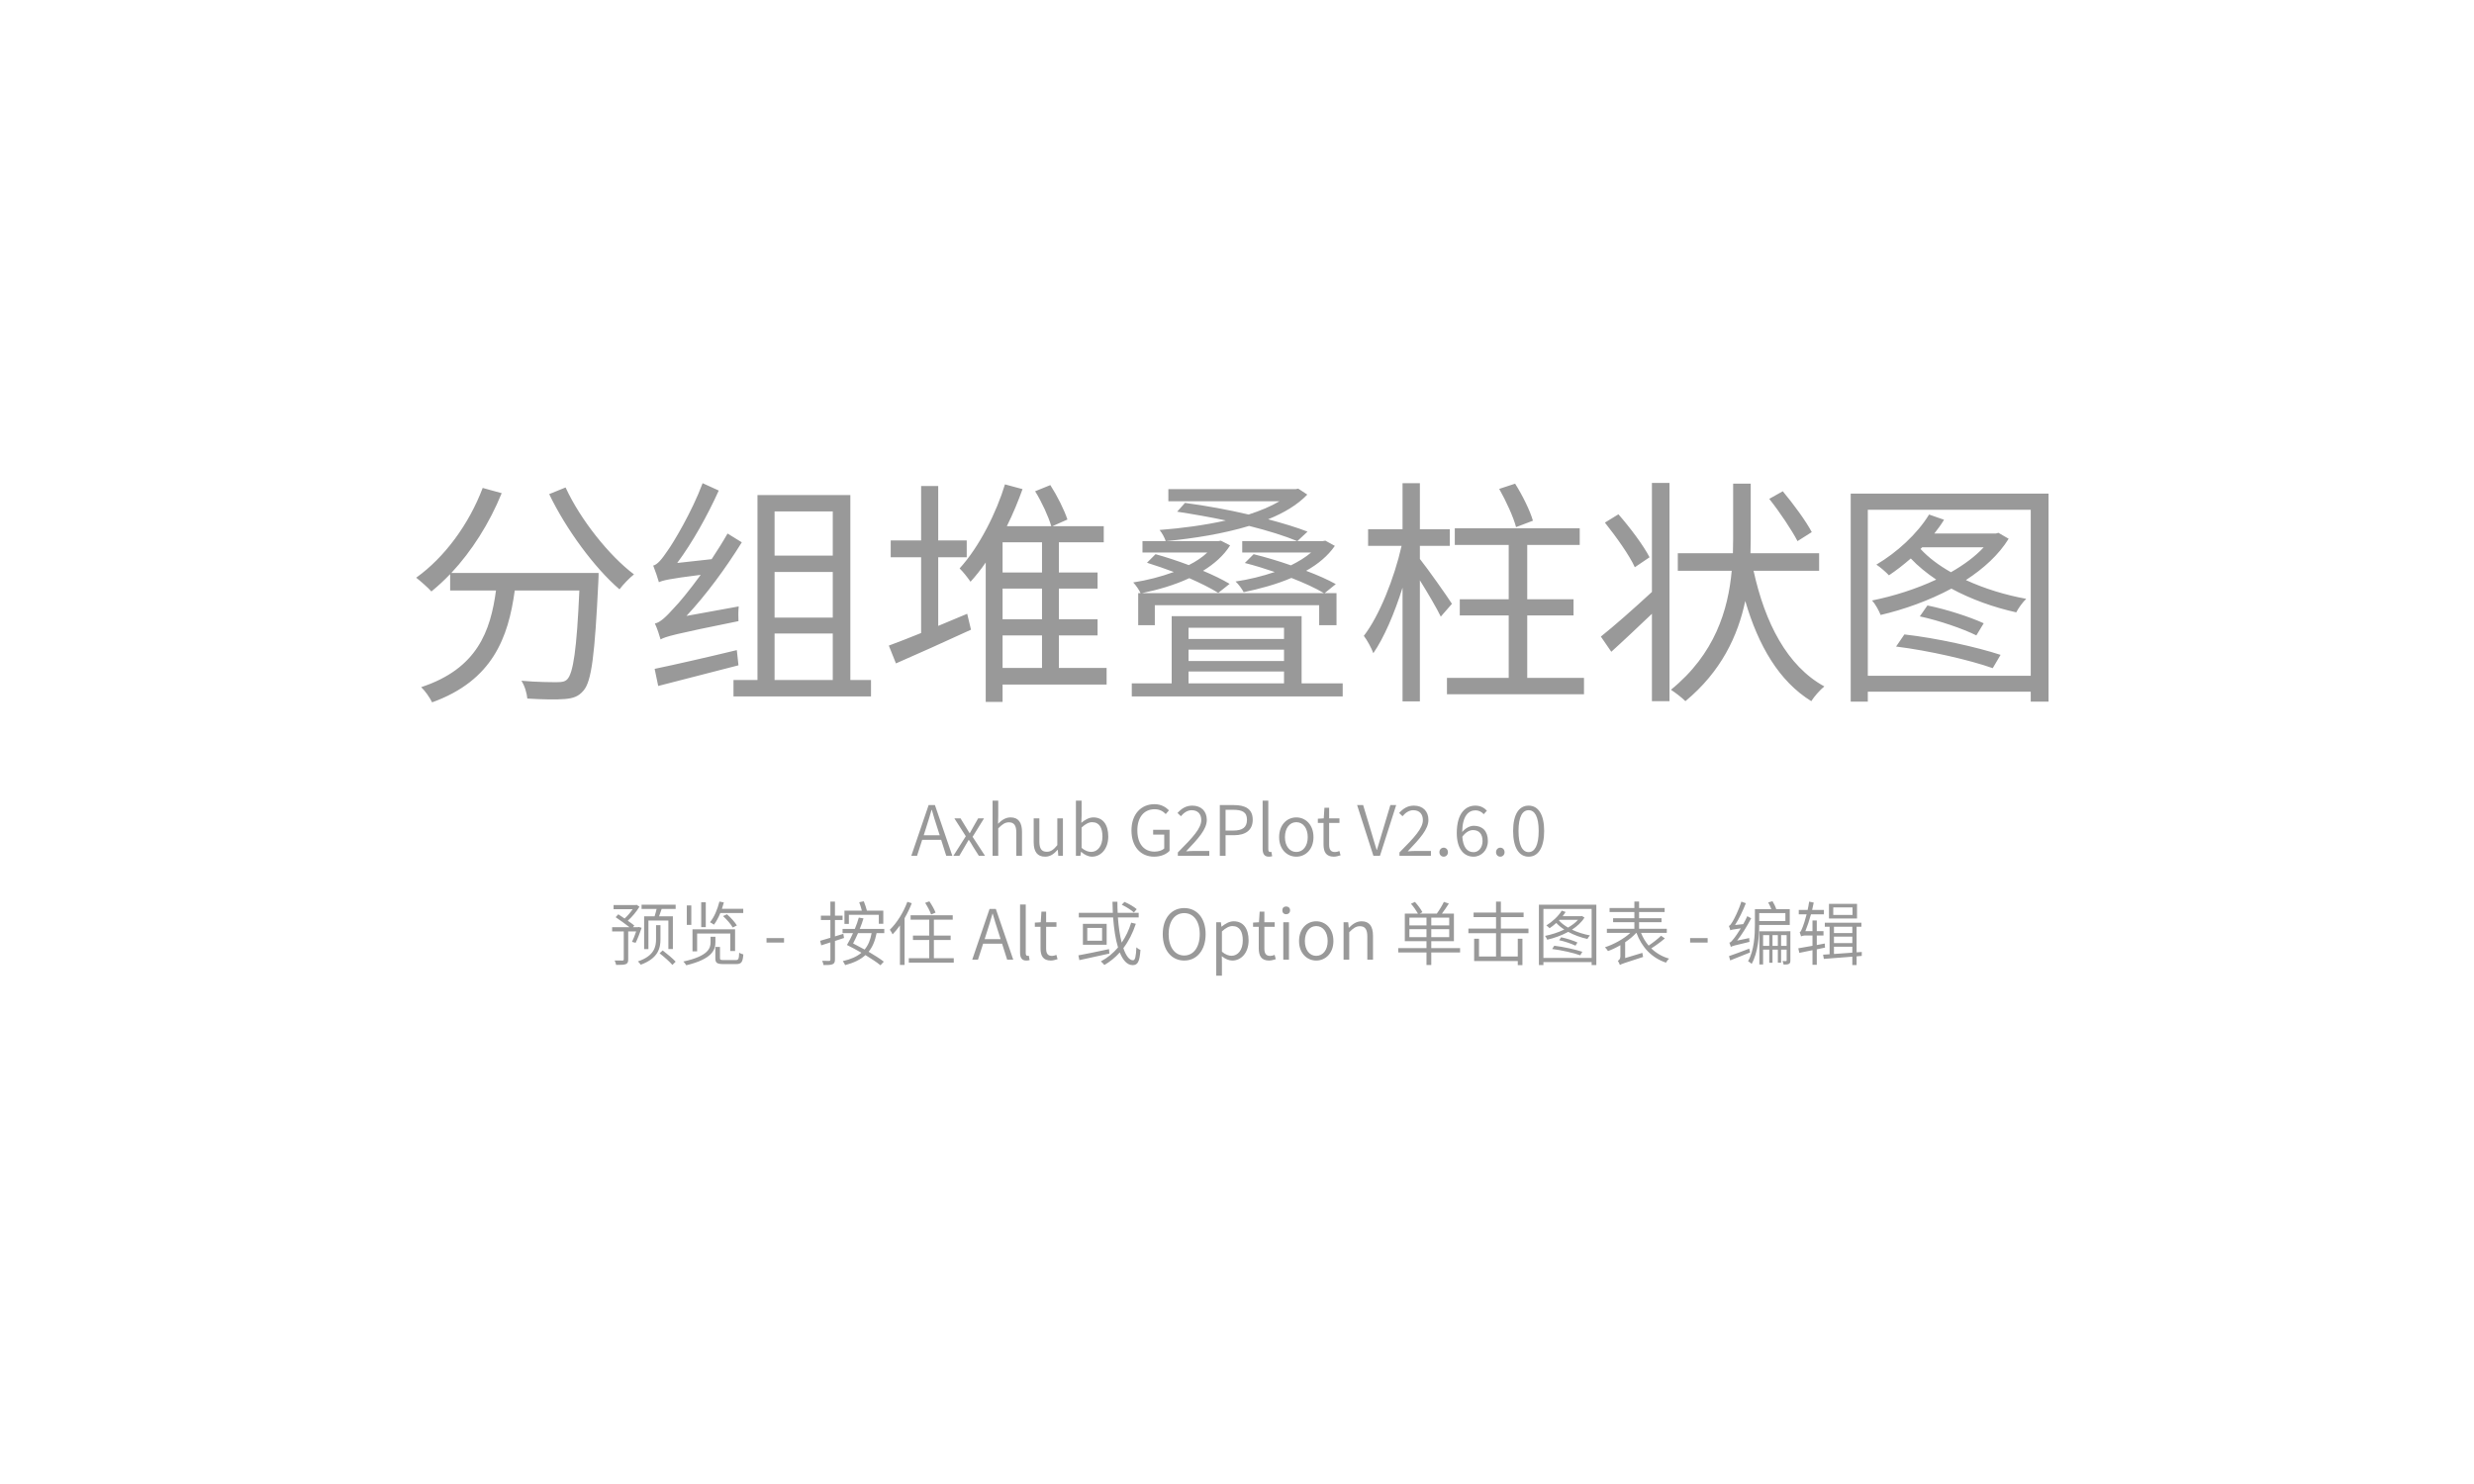 <svg width="500" height="300" viewBox="0 0 500 300" fill="none" xmlns="http://www.w3.org/2000/svg">
<g clip-path="url(#clip0_28_208)">
<path d="M114.304 98.544L110.992 99.888C114.4 106.992 120.16 114.816 125.2 119.136C125.92 118.176 127.216 116.832 128.128 116.112C123.136 112.368 117.28 105.024 114.304 98.544ZM97.552 98.64C94.768 105.984 89.872 112.656 84.112 116.784C84.976 117.456 86.56 118.848 87.184 119.568C88.48 118.512 89.728 117.36 90.976 116.064V119.376H100.24C99.136 127.536 96.496 135.168 85.12 138.912C85.936 139.68 86.896 141.072 87.328 141.984C99.568 137.568 102.736 128.88 104.032 119.376H117.088C116.56 131.376 115.84 136.08 114.64 137.328C114.16 137.808 113.584 137.904 112.576 137.904C111.472 137.904 108.496 137.904 105.376 137.616C106.048 138.624 106.48 140.16 106.576 141.216C109.6 141.408 112.528 141.456 114.16 141.312C115.792 141.168 116.896 140.832 117.904 139.632C119.584 137.76 120.208 132.288 120.928 117.552C120.976 117.072 120.976 115.824 120.976 115.824H91.216C95.296 111.456 98.896 105.84 101.392 99.696L97.552 98.64ZM132.304 135.216L133.024 138.672C137.536 137.52 143.536 135.984 149.248 134.496L148.912 131.424C142.768 132.912 136.432 134.352 132.304 135.216ZM153.088 100.08V137.472H148.24V140.784H176.032V137.472H171.856V100.08H153.088ZM156.544 137.472V128.064H168.304V137.472H156.544ZM156.544 115.632H168.304V124.848H156.544V115.632ZM156.544 112.32V103.392H168.304V112.32H156.544ZM133.168 117.696C133.888 117.36 135.04 117.024 141.616 116.208C139.312 119.376 137.2 121.92 136.24 122.88C134.656 124.656 133.408 125.856 132.352 126.048C132.784 126.912 133.312 128.544 133.504 129.264C134.512 128.688 136.192 128.208 149.248 125.568C149.2 124.848 149.2 123.504 149.296 122.592L138.736 124.512C142.72 120.24 146.608 114.96 149.92 109.632L147.04 107.856C146.032 109.632 144.928 111.36 143.824 113.04L136.864 113.808C139.936 109.68 142.912 104.352 145.264 99.168L142 97.68C139.84 103.488 136.048 109.776 134.896 111.36C133.792 112.992 132.88 114.144 132.016 114.336C132.4 115.296 132.976 116.976 133.168 117.696ZM210.592 118.992V125.184H202.624V118.992H210.592ZM209.2 99.312C210.544 101.472 211.888 104.4 212.464 106.368H203.488C204.736 103.872 205.792 101.28 206.656 98.88L203.104 97.92C201.424 103.488 197.968 110.496 193.936 114.912C194.608 115.536 195.616 116.832 196.144 117.6C197.2 116.448 198.256 115.104 199.216 113.712V141.888H202.624V138.384H223.648V135.024H214V128.448H221.824V125.184H214V118.992H221.824V115.728H214V109.632H223.072V106.368H212.704L215.728 105.024C215.104 103.104 213.664 100.224 212.272 98.064L209.2 99.312ZM210.592 115.728H202.624V109.632H210.592V115.728ZM210.592 128.448V135.024H202.624V128.448H210.592ZM179.632 130.512L181.072 134.112C185.392 132.24 191.008 129.696 196.24 127.296L195.472 124.08L189.616 126.528V112.656H195.376V109.248H189.616V98.256H186.16V109.248H180.016V112.656H186.16V127.968C183.664 128.976 181.456 129.84 179.632 130.512ZM237.904 103.44C241.312 103.968 244.624 104.544 247.744 105.216C243.472 106.176 238.768 106.8 234.352 107.136C234.832 107.712 235.36 108.672 235.6 109.392C241.216 108.864 247.216 107.904 252.448 106.32C256.288 107.28 259.648 108.336 262.192 109.392L264.256 107.472C262.048 106.608 259.312 105.792 256.288 104.976C259.504 103.68 262.24 102.048 264.208 99.984L262.384 98.784L261.856 98.88H236.128V101.328H258.592C256.816 102.384 254.704 103.248 252.352 104.016C248.272 103.056 243.808 102.24 239.488 101.664L237.904 103.44ZM230.032 119.904V126.384H233.392V122.352H266.608V126.384H270.112V119.904H267.712L269.968 118.08C268.336 117.168 266.272 116.256 263.968 115.392C266.368 114.048 268.384 112.368 269.776 110.352L267.856 109.296L267.28 109.392H251.056V111.696H264.976C263.872 112.656 262.432 113.52 260.896 114.288C258.448 113.424 255.856 112.656 253.36 112.032L251.584 113.808C253.648 114.336 255.664 114.96 257.632 115.632C255.088 116.496 252.352 117.168 249.712 117.552C250.288 118.08 251.008 119.04 251.344 119.712C254.608 119.04 257.968 118.128 260.992 116.832C263.584 117.84 265.888 118.896 267.568 119.904H230.8C234.064 119.232 237.376 118.272 240.352 116.88C242.656 117.888 244.672 118.896 246.208 119.856L248.512 118.032C247.072 117.168 245.2 116.256 243.136 115.392C245.392 114 247.312 112.32 248.608 110.256L246.736 109.296L246.208 109.392H230.896V111.696H244C242.992 112.656 241.696 113.52 240.256 114.24C238.096 113.424 235.792 112.656 233.536 112.032L231.808 113.76C233.632 114.336 235.456 114.96 237.232 115.632C234.64 116.592 231.808 117.312 229.024 117.744C229.552 118.272 230.224 119.28 230.512 119.904H230.032ZM240.208 131.328H259.504V133.632H240.208V131.328ZM240.208 129.168V126.912H259.504V129.168H240.208ZM240.208 135.744H259.504V138.144H240.208V135.744ZM236.8 124.56V138.144H228.736V140.784H271.36V138.144H263.056V124.56H236.8ZM302.992 98.832C304.384 101.28 305.872 104.544 306.4 106.56L309.808 105.264C309.232 103.248 307.696 100.128 306.208 97.776L302.992 98.832ZM283.456 97.68V106.992H276.496V110.352H283.264C281.776 116.928 278.752 124.512 275.632 128.544C276.304 129.408 277.168 130.992 277.552 132.048C279.712 128.928 281.824 123.984 283.456 118.8V141.792H286.96V117.312C288.544 119.856 290.416 123.024 291.184 124.656L293.44 122.064C292.528 120.624 288.64 115.104 286.96 112.992V110.352H293.008V106.992H286.96V97.68H283.456ZM295.024 121.152V124.416H304.912V137.04H292.432V140.352H320.128V137.04H308.656V124.416H318.016V121.152H308.656V110.16H319.264V106.8H294.016V110.16H304.912V121.152H295.024ZM357.568 100.848C359.68 103.488 362.128 107.184 363.28 109.392L366.16 107.568C365.008 105.36 362.464 101.904 360.304 99.312L357.568 100.848ZM324.352 105.648C326.608 108.48 329.296 112.224 330.4 114.672L333.376 112.656C332.176 110.304 329.44 106.656 327.088 103.968L324.352 105.648ZM350.272 97.776V108.96L350.224 111.84H339.088V115.392H349.984C349.264 123.312 346.576 132.24 337.696 139.44C338.656 140.064 339.904 141.024 340.624 141.744C347.872 135.744 351.232 128.544 352.72 121.488C355.36 130.512 359.536 137.712 366.064 141.744C366.64 140.832 367.84 139.44 368.704 138.768C361.168 134.64 356.704 125.904 354.4 115.392H367.648V111.84H353.776L353.824 108.96V97.776H350.272ZM323.536 128.688L325.648 131.76C328.096 129.552 331.024 126.768 333.856 124.08V141.744H337.408V97.632H333.856V119.664C330.064 123.168 326.128 126.624 323.536 128.688ZM388 124.608C391.84 125.424 396.736 127.104 399.424 128.448L400.912 126C398.224 124.752 393.376 123.168 389.536 122.4L388 124.608ZM383.2 130.704C389.824 131.52 398.128 133.44 402.736 135.072L404.32 132.384C399.664 130.848 391.36 128.976 384.88 128.256L383.2 130.704ZM374.032 99.792V141.84H377.488V139.824H410.416V141.84H414.016V99.792H374.032ZM377.488 136.608V103.056H410.416V136.608H377.488ZM389.872 104.016C387.472 107.952 383.344 111.696 379.216 114.144C379.984 114.624 381.232 115.728 381.76 116.304C383.2 115.344 384.688 114.192 386.176 112.896C387.616 114.432 389.392 115.872 391.312 117.168C387.232 119.088 382.624 120.528 378.352 121.392C378.976 122.064 379.744 123.456 380.08 124.32C384.784 123.216 389.824 121.44 394.384 118.992C398.368 121.152 402.928 122.784 407.488 123.792C407.92 122.928 408.832 121.68 409.504 121.056C405.28 120.288 401.056 118.992 397.312 117.264C400.912 114.912 403.936 112.176 405.952 108.912L403.888 107.712L403.36 107.856H390.928C391.648 106.944 392.32 106.032 392.896 105.072L389.872 104.016ZM388.144 110.976L388.48 110.64H400.912C399.184 112.512 396.88 114.192 394.288 115.68C391.84 114.288 389.728 112.704 388.144 110.976Z" fill="#999999"/>
<path d="M184.178 173H185.34L186.376 169.78H190.212L191.234 173H192.466L188.952 162.752H187.678L184.178 173ZM186.684 168.856L187.216 167.19C187.594 166.028 187.93 164.922 188.266 163.718H188.322C188.672 164.922 188.994 166.028 189.386 167.19L189.918 168.856H186.684ZM192.686 173H193.89L194.968 171.166C195.234 170.704 195.486 170.242 195.752 169.808H195.822C196.116 170.242 196.41 170.704 196.662 171.166L197.824 173H199.07L196.564 169.164L198.874 165.44H197.684L196.704 167.162C196.466 167.582 196.242 167.988 196.004 168.422H195.948C195.682 167.988 195.416 167.582 195.178 167.162L194.128 165.44H192.882L195.192 169.052L192.686 173ZM200.6 173H201.748V167.456C202.532 166.658 203.106 166.238 203.904 166.238C204.954 166.238 205.402 166.882 205.402 168.338V173H206.55V168.198C206.55 166.266 205.822 165.244 204.24 165.244C203.204 165.244 202.42 165.818 201.706 166.532L201.748 164.95V161.856H200.6V173ZM211.22 173.182C212.27 173.182 213.026 172.622 213.74 171.796H213.782L213.88 173H214.818V165.44H213.684V170.858C212.928 171.782 212.354 172.188 211.556 172.188C210.506 172.188 210.058 171.558 210.058 170.102V165.44H208.91V170.242C208.91 172.174 209.638 173.182 211.22 173.182ZM220.692 173.182C222.428 173.182 223.982 171.684 223.982 169.094C223.982 166.77 222.946 165.244 220.972 165.244C220.104 165.244 219.25 165.734 218.536 166.336L218.592 164.95V161.856H217.444V173H218.354L218.466 172.216H218.522C219.18 172.818 219.992 173.182 220.692 173.182ZM220.524 172.216C220.006 172.216 219.278 172.006 218.592 171.39V167.288C219.348 166.588 220.048 166.21 220.706 166.21C222.218 166.21 222.806 167.386 222.806 169.122C222.806 171.026 221.84 172.216 220.524 172.216ZM233.235 173.182C234.607 173.182 235.713 172.692 236.371 172.006V167.75H233.053V168.716H235.293V171.53C234.873 171.922 234.117 172.16 233.347 172.16C231.121 172.16 229.861 170.494 229.861 167.848C229.861 165.216 231.219 163.592 233.347 163.592C234.397 163.592 235.083 164.026 235.601 164.572L236.245 163.816C235.657 163.214 234.733 162.57 233.319 162.57C230.617 162.57 228.671 164.586 228.671 167.876C228.671 171.18 230.561 173.182 233.235 173.182ZM238.045 173H244.401V172.02H241.391C240.859 172.02 240.243 172.062 239.711 172.104C242.175 169.514 243.897 167.652 243.897 165.748C243.897 163.998 242.777 162.864 240.957 162.864C239.683 162.864 238.801 163.452 237.975 164.348L238.661 165.006C239.235 164.32 239.977 163.788 240.831 163.788C242.147 163.788 242.777 164.628 242.777 165.79C242.777 167.442 241.097 169.262 238.045 172.328V173ZM246.527 173H247.689V168.842H249.425C251.693 168.842 253.177 167.848 253.177 165.72C253.177 163.522 251.679 162.752 249.369 162.752H246.527V173ZM247.689 167.904V163.704H249.201C251.077 163.704 252.015 164.18 252.015 165.72C252.015 167.246 251.133 167.904 249.257 167.904H247.689ZM256.424 173.182C256.746 173.182 256.928 173.14 257.11 173.084L256.942 172.202C256.788 172.23 256.732 172.23 256.676 172.23C256.48 172.23 256.326 172.076 256.326 171.698V161.856H255.178V171.614C255.178 172.622 255.556 173.182 256.424 173.182ZM261.986 173.182C263.834 173.182 265.458 171.726 265.458 169.234C265.458 166.7 263.834 165.244 261.986 165.244C260.138 165.244 258.514 166.7 258.514 169.234C258.514 171.726 260.138 173.182 261.986 173.182ZM261.986 172.23C260.628 172.23 259.69 171.026 259.69 169.234C259.69 167.428 260.628 166.21 261.986 166.21C263.358 166.21 264.296 167.428 264.296 169.234C264.296 171.026 263.358 172.23 261.986 172.23ZM269.574 173.182C269.994 173.182 270.498 173.042 270.932 172.902L270.694 172.034C270.442 172.146 270.092 172.244 269.812 172.244C268.902 172.244 268.622 171.684 268.622 170.76V166.364H270.708V165.44H268.622V163.298H267.67L267.53 165.44L266.34 165.51V166.364H267.488V170.718C267.488 172.202 267.992 173.182 269.574 173.182ZM277.565 173H278.895L282.171 162.752H280.995L279.301 168.408C278.923 169.626 278.671 170.592 278.279 171.81H278.223C277.831 170.592 277.565 169.626 277.201 168.408L275.493 162.752H274.275L277.565 173ZM282.834 173H289.19V172.02H286.18C285.648 172.02 285.032 172.062 284.5 172.104C286.964 169.514 288.686 167.652 288.686 165.748C288.686 163.998 287.566 162.864 285.746 162.864C284.472 162.864 283.59 163.452 282.764 164.348L283.45 165.006C284.024 164.32 284.766 163.788 285.62 163.788C286.936 163.788 287.566 164.628 287.566 165.79C287.566 167.442 285.886 169.262 282.834 172.328V173ZM291.778 173.182C292.24 173.182 292.632 172.818 292.632 172.286C292.632 171.726 292.24 171.362 291.778 171.362C291.302 171.362 290.91 171.726 290.91 172.286C290.91 172.818 291.302 173.182 291.778 173.182ZM297.805 173.182C299.373 173.182 300.703 171.894 300.703 170.018C300.703 167.988 299.597 166.938 297.861 166.938C297.049 166.938 296.153 167.428 295.509 168.198C295.565 164.936 296.769 163.816 298.211 163.816C298.841 163.816 299.457 164.11 299.863 164.6L300.507 163.886C299.961 163.298 299.205 162.864 298.169 162.864C296.209 162.864 294.417 164.376 294.417 168.408C294.417 171.572 295.831 173.182 297.805 173.182ZM295.537 169.15C296.251 168.17 297.049 167.806 297.693 167.806C298.995 167.806 299.625 168.674 299.625 170.018C299.625 171.348 298.827 172.272 297.805 172.272C296.447 172.272 295.677 171.152 295.537 169.15ZM303.221 173.182C303.683 173.182 304.075 172.818 304.075 172.286C304.075 171.726 303.683 171.362 303.221 171.362C302.745 171.362 302.353 171.726 302.353 172.286C302.353 172.818 302.745 173.182 303.221 173.182ZM308.941 173.182C310.901 173.182 312.077 171.32 312.077 167.988C312.077 164.67 310.901 162.864 308.941 162.864C306.967 162.864 305.805 164.656 305.805 167.988C305.805 171.32 306.967 173.182 308.941 173.182ZM308.941 172.258C307.723 172.258 306.897 170.928 306.897 167.988C306.897 165.034 307.723 163.788 308.941 163.788C310.145 163.788 310.971 165.034 310.971 167.988C310.971 170.928 310.145 172.258 308.941 172.258ZM132.588 187.028V189.87C132.588 191.326 132.266 193.244 128.92 194.35C129.13 194.518 129.368 194.84 129.494 195.022C133.064 193.72 133.484 191.62 133.484 189.87V187.028H132.588ZM133.302 192.712C134.212 193.426 135.346 194.42 135.892 195.064L136.55 194.406C135.976 193.79 134.828 192.81 133.932 192.138L133.302 192.712ZM124.426 185.418C125.322 186.02 126.442 186.832 127.212 187.434H123.712V188.288H126.064V193.944C126.064 194.112 126.008 194.168 125.798 194.182C125.602 194.182 124.958 194.182 124.216 194.168C124.342 194.434 124.482 194.812 124.524 195.064C125.49 195.064 126.092 195.05 126.47 194.91C126.848 194.756 126.96 194.49 126.96 193.958V188.288H128.57C128.304 189.058 128.01 189.856 127.73 190.402L128.458 190.598C128.85 189.842 129.298 188.638 129.676 187.56L129.088 187.392L128.934 187.434H127.926L128.192 187.098C127.87 186.832 127.394 186.482 126.876 186.132C127.716 185.39 128.626 184.312 129.242 183.29L128.654 182.912L128.486 182.954H124.006V183.794H127.87C127.408 184.466 126.806 185.18 126.232 185.684L124.958 184.83L124.426 185.418ZM130.18 185.236V191.872H131.048V186.09H135.08V191.858H135.99V185.236H133.204L133.722 183.752H136.55V182.898H129.662V183.752H132.7C132.588 184.242 132.434 184.788 132.294 185.236H130.18ZM146.126 185.194C146.882 185.88 147.722 186.832 148.086 187.504L148.926 187.084C148.534 186.44 147.708 185.502 146.924 184.83L146.126 185.194ZM138.804 183.038V186.972H139.714V183.038H138.804ZM141.716 182.394V187.42H142.64V182.394H141.716ZM144.572 191.424V193.692C144.572 194.658 144.908 194.896 146.224 194.896C146.504 194.896 148.478 194.896 148.758 194.896C149.836 194.896 150.116 194.518 150.228 192.936C149.976 192.88 149.598 192.74 149.388 192.6C149.346 193.902 149.234 194.084 148.674 194.084C148.254 194.084 146.616 194.084 146.294 194.084C145.622 194.084 145.51 194.028 145.51 193.692V191.424H144.572ZM143.606 189.38V190.472C143.606 191.62 143.256 193.258 138.104 194.378C138.314 194.574 138.58 194.91 138.692 195.134C144.012 193.86 144.586 191.956 144.586 190.486V189.38H143.606ZM139.952 187.868V192.32H140.89V188.722H147.596V192.25H148.562V187.868H139.952ZM145.398 182.254C145.006 183.822 144.348 185.404 143.494 186.44C143.732 186.552 144.124 186.79 144.292 186.93C144.768 186.3 145.202 185.488 145.58 184.578H150.214V183.724H145.902C146.042 183.304 146.182 182.87 146.294 182.436L145.398 182.254ZM154.914 190.542H158.456V189.646H154.914V190.542ZM176.153 188.638C175.915 190.024 175.453 191.102 174.739 191.956C173.955 191.522 173.157 191.102 172.415 190.724C172.737 190.108 173.073 189.394 173.409 188.638H176.153ZM171.169 191.032C172.093 191.48 173.115 192.04 174.095 192.6C173.171 193.398 171.925 193.93 170.329 194.294C170.497 194.49 170.721 194.896 170.805 195.106C172.541 194.644 173.885 194.014 174.907 193.076C176.125 193.818 177.231 194.546 177.945 195.134L178.617 194.406C177.875 193.818 176.755 193.118 175.551 192.404C176.335 191.438 176.853 190.22 177.161 188.638H178.715V187.784H173.759C174.053 187.056 174.319 186.328 174.515 185.656L173.563 185.502C173.367 186.216 173.087 187 172.765 187.784H170.287V188.638H172.401C171.995 189.534 171.561 190.388 171.169 191.032ZM170.665 184.088V186.776H171.561V184.928H177.609V186.748H178.519V184.088H175.201C175.061 183.528 174.809 182.786 174.571 182.198L173.647 182.394C173.843 182.912 174.053 183.556 174.179 184.088H170.665ZM167.823 182.268V185.11H165.905V185.992H167.823V189.576L165.751 190.192L165.975 191.102L167.823 190.514V193.986C167.823 194.182 167.753 194.252 167.571 194.252C167.389 194.252 166.801 194.252 166.157 194.238C166.283 194.49 166.423 194.868 166.437 195.092C167.361 195.106 167.921 195.078 168.257 194.924C168.607 194.784 168.747 194.518 168.747 193.972V190.22L170.581 189.618L170.441 188.778L168.747 189.296V185.992H170.287V185.11H168.747V182.268H167.823ZM186.975 182.52C187.465 183.262 187.969 184.242 188.179 184.872L189.075 184.494C188.865 183.878 188.319 182.926 187.829 182.212L186.975 182.52ZM183.377 182.31C182.579 184.466 181.249 186.594 179.835 187.952C180.017 188.176 180.311 188.666 180.395 188.89C180.899 188.372 181.403 187.756 181.879 187.084V195.064H182.817V185.614C183.377 184.648 183.867 183.626 184.273 182.59L183.377 182.31ZM183.671 193.706V194.602H192.757V193.706H188.739V190.024H192.127V189.128H188.739V185.922H192.547V185.026H184.035V185.922H187.801V189.128H184.511V190.024H187.801V193.706H183.671ZM196.49 194H197.652L198.688 190.78H202.524L203.546 194H204.778L201.264 183.752H199.99L196.49 194ZM198.996 189.856L199.528 188.19C199.906 187.028 200.242 185.922 200.578 184.718H200.634C200.984 185.922 201.306 187.028 201.698 188.19L202.23 189.856H198.996ZM207.404 194.182C207.726 194.182 207.908 194.14 208.09 194.084L207.922 193.202C207.768 193.23 207.712 193.23 207.656 193.23C207.46 193.23 207.306 193.076 207.306 192.698V182.856H206.158V192.614C206.158 193.622 206.536 194.182 207.404 194.182ZM212.378 194.182C212.798 194.182 213.302 194.042 213.736 193.902L213.498 193.034C213.246 193.146 212.896 193.244 212.616 193.244C211.706 193.244 211.426 192.684 211.426 191.76V187.364H213.512V186.44H211.426V184.298H210.474L210.334 186.44L209.144 186.51V187.364H210.292V191.718C210.292 193.202 210.796 194.182 212.378 194.182ZM226.711 182.898C227.593 183.318 228.643 183.976 229.161 184.466L229.735 183.794C229.203 183.318 228.139 182.702 227.257 182.324L226.711 182.898ZM217.947 193.132L218.143 194.098C219.753 193.748 222.049 193.244 224.205 192.768L224.135 191.872C221.853 192.362 219.473 192.852 217.947 193.132ZM219.739 187.588H222.735V190.178H219.739V187.588ZM218.857 186.762V190.99H223.659V186.762H218.857ZM218.031 184.536V185.46H224.961C225.129 187.77 225.451 189.884 225.955 191.536C224.989 192.684 223.827 193.636 222.483 194.35C222.693 194.518 223.057 194.896 223.197 195.078C224.373 194.392 225.409 193.552 226.305 192.544C226.949 194.14 227.817 195.106 228.923 195.106C229.945 195.106 230.323 194.392 230.491 192.026C230.225 191.942 229.875 191.718 229.665 191.508C229.581 193.398 229.413 194.126 228.993 194.126C228.237 194.126 227.565 193.216 227.033 191.676C228.083 190.29 228.937 188.638 229.553 186.748L228.615 186.524C228.153 188.036 227.509 189.38 226.697 190.556C226.333 189.156 226.067 187.406 225.927 185.46H230.127V184.536H225.885C225.843 183.808 225.829 183.066 225.829 182.296H224.835C224.849 183.052 224.863 183.808 224.905 184.536H218.031ZM239.334 194.182C241.868 194.182 243.66 192.11 243.66 188.834C243.66 185.572 241.868 183.57 239.334 183.57C236.786 183.57 234.994 185.572 234.994 188.834C234.994 192.11 236.786 194.182 239.334 194.182ZM239.334 193.16C237.43 193.16 236.184 191.466 236.184 188.834C236.184 186.216 237.43 184.592 239.334 184.592C241.224 184.592 242.47 186.216 242.47 188.834C242.47 191.466 241.224 193.16 239.334 193.16ZM245.806 197.234H246.954V194.63L246.926 193.3C247.626 193.86 248.354 194.182 249.054 194.182C250.79 194.182 252.344 192.684 252.344 190.108C252.344 187.77 251.308 186.244 249.334 186.244C248.438 186.244 247.598 186.762 246.898 187.322H246.856L246.744 186.44H245.806V197.234ZM248.886 193.216C248.368 193.216 247.668 193.006 246.954 192.39V188.288C247.724 187.588 248.41 187.21 249.068 187.21C250.58 187.21 251.168 188.386 251.168 190.122C251.168 192.026 250.202 193.216 248.886 193.216ZM256.483 194.182C256.903 194.182 257.407 194.042 257.841 193.902L257.603 193.034C257.351 193.146 257.001 193.244 256.721 193.244C255.811 193.244 255.531 192.684 255.531 191.76V187.364H257.617V186.44H255.531V184.298H254.579L254.439 186.44L253.249 186.51V187.364H254.397V191.718C254.397 193.202 254.901 194.182 256.483 194.182ZM259.355 194H260.503V186.44H259.355V194ZM259.943 184.816C260.391 184.816 260.727 184.508 260.727 184.018C260.727 183.556 260.391 183.248 259.943 183.248C259.467 183.248 259.159 183.556 259.159 184.018C259.159 184.508 259.467 184.816 259.943 184.816ZM266.013 194.182C267.861 194.182 269.485 192.726 269.485 190.234C269.485 187.7 267.861 186.244 266.013 186.244C264.165 186.244 262.541 187.7 262.541 190.234C262.541 192.726 264.165 194.182 266.013 194.182ZM266.013 193.23C264.655 193.23 263.717 192.026 263.717 190.234C263.717 188.428 264.655 187.21 266.013 187.21C267.385 187.21 268.323 188.428 268.323 190.234C268.323 192.026 267.385 193.23 266.013 193.23ZM271.537 194H272.685V188.456C273.469 187.658 274.043 187.238 274.841 187.238C275.891 187.238 276.339 187.882 276.339 189.338V194H277.487V189.198C277.487 187.266 276.759 186.244 275.177 186.244C274.141 186.244 273.357 186.818 272.629 187.546H272.587L272.475 186.44H271.537V194ZM284.838 187.84H288.296V189.45H284.838V187.84ZM289.262 187.84H292.888V189.45H289.262V187.84ZM284.838 185.502H288.296V187.084H284.838V185.502ZM289.262 185.502H292.888V187.084H289.262V185.502ZM291.81 182.324C291.474 183.024 290.886 184.004 290.382 184.69H286.924L287.47 184.41C287.19 183.822 286.532 182.954 285.958 182.324L285.16 182.702C285.692 183.29 286.252 184.13 286.574 184.69H283.914V190.262H288.296V191.662H282.584V192.544H288.296V195.078H289.262V192.544H295.086V191.662H289.262V190.262H293.84V184.69H291.418C291.88 184.088 292.384 183.332 292.818 182.66L291.81 182.324ZM297.928 189.772V194.28H306.748V195.106H307.686V189.772H306.748V193.356H303.332V188.652H308.904V187.714H303.332V185.404H307.924V184.48H303.332V182.268H302.352V184.48H297.816V185.404H302.352V187.714H296.766V188.652H302.352V193.356H298.908V189.772H297.928ZM315.106 190.066C316.226 190.304 317.64 190.794 318.41 191.172L318.802 190.528C318.032 190.164 316.618 189.702 315.512 189.478L315.106 190.066ZM313.692 191.844C315.624 192.082 318.046 192.642 319.376 193.118L319.796 192.404C318.438 191.956 316.016 191.41 314.126 191.186L313.692 191.844ZM311.018 182.898V195.092H311.928V194.49H321.672V195.092H322.624V182.898H311.018ZM311.928 193.65V183.752H321.672V193.65H311.928ZM315.638 184.088C314.924 185.25 313.706 186.356 312.516 187.084C312.712 187.21 313.034 187.49 313.174 187.644C313.622 187.35 314.084 186.986 314.532 186.58C314.98 187.07 315.526 187.518 316.142 187.91C314.91 188.512 313.524 188.946 312.25 189.198C312.418 189.38 312.614 189.744 312.698 189.968C314.084 189.646 315.596 189.114 316.94 188.386C318.116 189.03 319.474 189.52 320.818 189.814C320.93 189.576 321.168 189.268 321.336 189.1C320.076 188.862 318.802 188.47 317.696 187.938C318.746 187.252 319.642 186.44 320.23 185.488L319.698 185.166L319.544 185.208H315.82C316.044 184.928 316.24 184.648 316.422 184.368L315.638 184.088ZM315.064 186.062L315.176 185.95H318.914C318.396 186.538 317.696 187.056 316.898 187.518C316.17 187.084 315.526 186.608 315.064 186.062ZM327.384 195.078C327.692 194.868 328.182 194.714 332.074 193.454C332.018 193.258 331.948 192.88 331.92 192.628L328.448 193.678V190.472C329.302 189.898 330.086 189.254 330.688 188.582H330.73C331.808 191.494 333.81 193.636 336.694 194.602C336.834 194.336 337.114 193.986 337.324 193.79C335.91 193.384 334.706 192.67 333.726 191.718C334.608 191.172 335.658 190.402 336.47 189.702L335.7 189.17C335.084 189.786 334.062 190.57 333.194 191.158C332.55 190.416 332.032 189.534 331.654 188.582H336.862V187.756H331.262V186.426H335.798V185.628H331.262V184.368H336.428V183.556H331.262V182.254H330.31V183.556H325.298V184.368H330.31V185.628H326.012V186.426H330.31V187.756H324.752V188.582H329.498C328.168 189.814 326.11 190.934 324.36 191.494C324.556 191.676 324.836 192.026 324.976 192.264C325.788 191.97 326.642 191.564 327.482 191.074V193.328C327.482 193.888 327.188 194.112 326.964 194.224C327.118 194.434 327.314 194.854 327.384 195.078ZM341.576 190.542H345.118V189.646H341.576V190.542ZM349.436 193.286L349.674 194.154C350.808 193.692 352.278 193.118 353.692 192.544L353.524 191.774C351.998 192.348 350.472 192.936 349.436 193.286ZM349.702 188.064C349.898 187.966 350.22 187.882 351.816 187.672C351.256 188.596 350.724 189.338 350.5 189.632C350.094 190.15 349.786 190.528 349.506 190.57C349.618 190.808 349.758 191.228 349.8 191.424C350.052 191.256 350.472 191.13 353.58 190.402C353.552 190.22 353.51 189.884 353.524 189.632L351.074 190.15C352.096 188.848 353.09 187.224 353.916 185.642L353.132 185.208C352.894 185.754 352.6 186.3 352.306 186.818L350.654 187C351.452 185.768 352.236 184.144 352.838 182.59L351.928 182.268C351.41 183.976 350.458 185.824 350.164 186.3C349.87 186.79 349.646 187.126 349.408 187.182C349.52 187.42 349.66 187.868 349.702 188.064ZM357.57 189.044V191.214H356.324V189.044H357.57ZM358.228 189.044H359.306V191.214H358.228V189.044ZM355.568 188.26V194.98H356.324V191.97H357.57V194.63H358.228V191.97H359.306V194.616H359.964V191.97H361.084V194.14C361.084 194.252 361.042 194.28 360.944 194.294C360.846 194.294 360.566 194.294 360.244 194.28C360.342 194.476 360.44 194.784 360.468 194.994C360.972 194.994 361.294 194.98 361.546 194.854C361.784 194.728 361.84 194.518 361.84 194.154V188.246L361.084 188.26H355.568ZM359.964 189.044H361.084V191.214H359.964V189.044ZM357.36 182.436C357.584 182.856 357.836 183.36 357.99 183.794H354.672V186.832C354.672 188.974 354.546 192.068 353.286 194.322C353.482 194.42 353.86 194.686 354.014 194.854C355.302 192.558 355.526 189.254 355.54 186.986H361.714V183.794H358.984C358.844 183.332 358.536 182.674 358.228 182.184L357.36 182.436ZM355.54 184.592H360.832V186.202H355.54V184.592ZM370.506 183.444H374.398V184.956H370.506V183.444ZM369.638 182.716V185.684H375.308V182.716H369.638ZM363.996 189.31C364.122 189.198 364.528 189.114 365.004 189.114H366.306V191.2C365.214 191.41 364.206 191.578 363.436 191.704L363.646 192.628L366.306 192.082V195.036H367.174V191.914L368.84 191.564L368.784 190.738L367.174 191.046V189.114H368.532V188.246H367.174V186.076H366.306V188.246H364.864C365.27 187.252 365.662 186.076 365.998 184.844H368.616V183.948H366.236C366.362 183.458 366.46 182.954 366.558 182.464L365.634 182.268C365.55 182.828 365.452 183.402 365.326 183.948H363.534V184.844H365.116C364.822 186.006 364.5 186.972 364.36 187.322C364.122 187.938 363.94 188.4 363.716 188.456C363.814 188.694 363.954 189.114 363.996 189.31ZM374.356 187.35V188.624H370.646V187.35H374.356ZM368.448 192.992L368.602 193.846L374.356 193.398V195.092H375.224V193.328L376.26 193.244L376.274 192.446L375.224 192.516V187.35H376.19V186.538H368.798V187.35H369.764V192.908L368.448 192.992ZM374.356 189.352V190.654H370.646V189.352H374.356ZM374.356 191.382V192.586L370.646 192.852V191.382H374.356Z" fill="#999999"/>
</g>
<defs>
<clipPath id="clip0_28_208">
<rect width="500" height="300" fill="white"/>
</clipPath>
</defs>
</svg>
